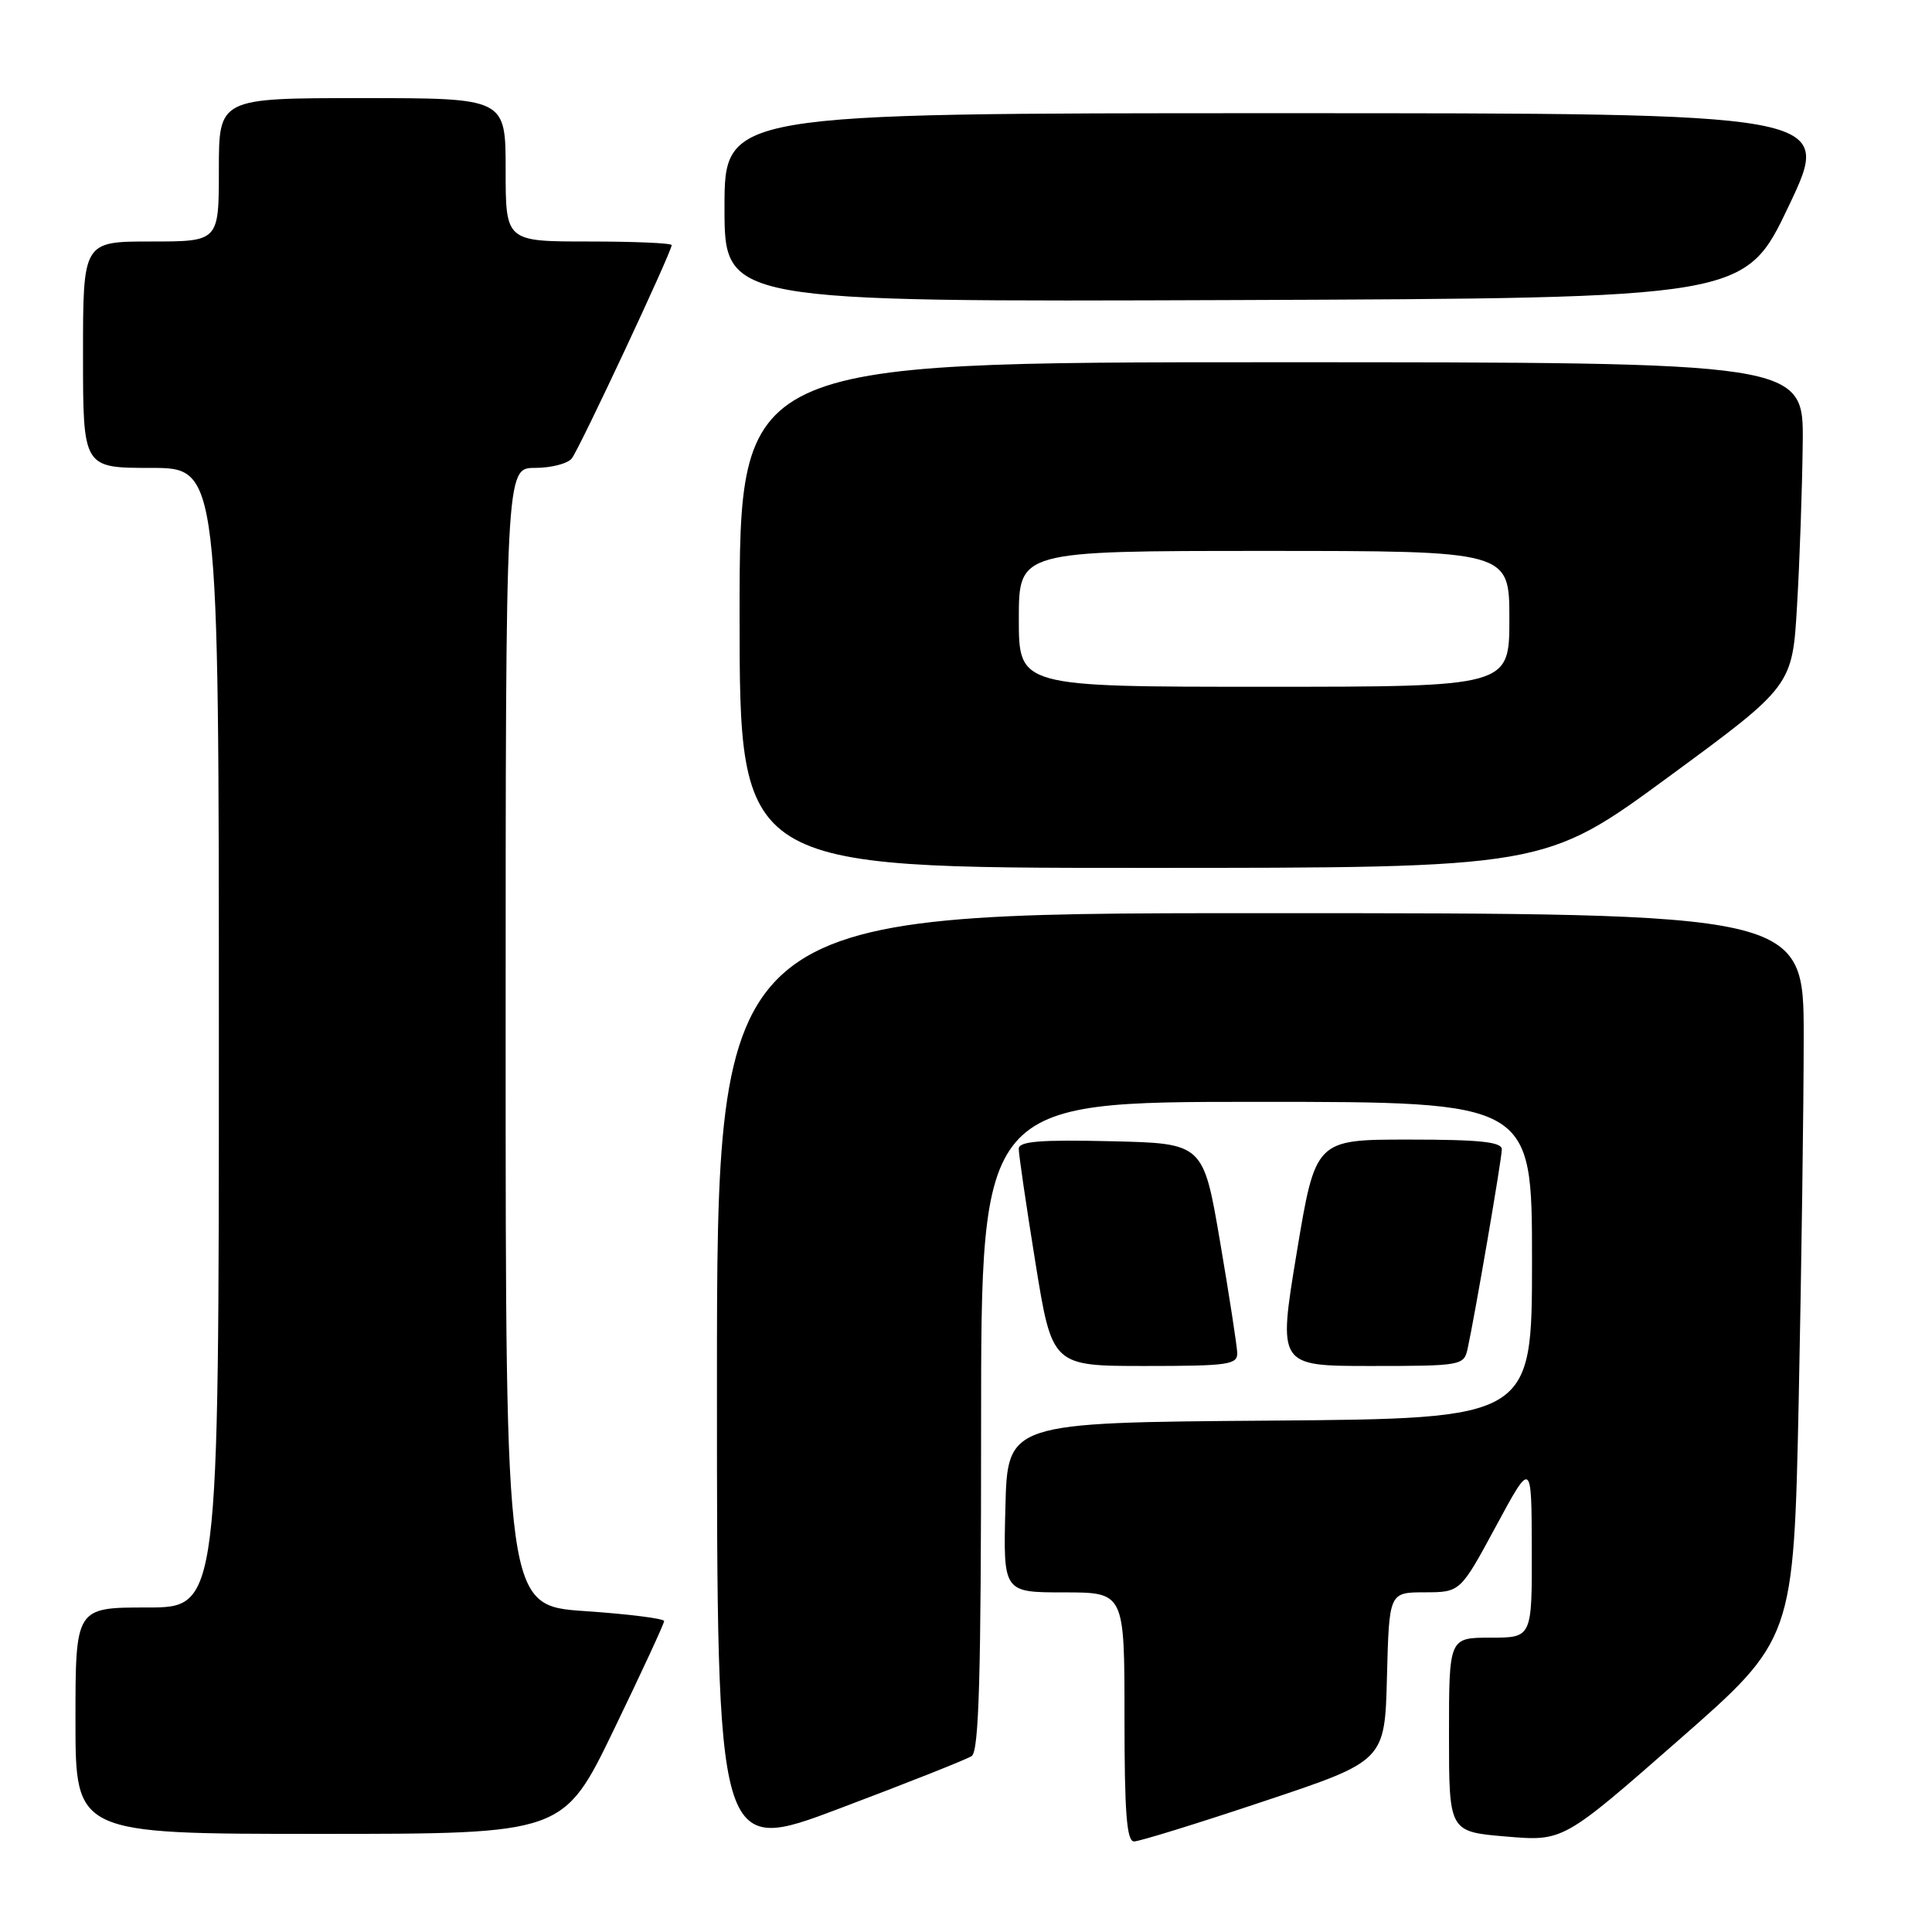 <?xml version="1.0" encoding="UTF-8" standalone="no"?>
<!DOCTYPE svg PUBLIC "-//W3C//DTD SVG 1.1//EN" "http://www.w3.org/Graphics/SVG/1.1/DTD/svg11.dtd" >
<svg xmlns="http://www.w3.org/2000/svg" xmlns:xlink="http://www.w3.org/1999/xlink" version="1.1" viewBox="0 0 256 256">
 <g >
 <path fill="currentColor"
d=" M 128.75 232.69 C 129.72 232.06 130.00 222.20 130.00 188.94 C 130.00 146.00 130.00 146.00 166.50 146.00 C 203.00 146.00 203.00 146.00 203.00 166.99 C 203.00 187.97 203.00 187.97 168.25 188.24 C 133.50 188.50 133.50 188.50 133.22 199.75 C 132.93 211.00 132.93 211.00 140.97 211.00 C 149.00 211.00 149.00 211.00 149.00 227.50 C 149.00 240.20 149.29 244.00 150.27 244.00 C 150.97 244.00 158.74 241.60 167.52 238.66 C 183.50 233.33 183.50 233.33 183.78 222.16 C 184.07 211.00 184.07 211.00 188.78 210.99 C 193.50 210.98 193.50 210.98 198.22 202.24 C 202.94 193.50 202.94 193.50 202.97 205.25 C 203.00 217.00 203.00 217.00 197.50 217.00 C 192.00 217.00 192.00 217.00 192.00 229.85 C 192.00 242.71 192.00 242.71 199.57 243.35 C 207.13 243.99 207.13 243.99 222.40 230.60 C 237.67 217.22 237.67 217.22 238.34 185.44 C 238.70 167.97 239.00 146.32 239.00 137.34 C 239.00 121.00 239.00 121.00 167.00 121.00 C 95.00 121.00 95.00 121.00 95.00 183.38 C 95.00 245.77 95.00 245.77 111.25 239.63 C 120.19 236.26 128.06 233.14 128.75 232.69 Z  M 81.33 229.21 C 85.00 221.62 88.00 215.14 88.00 214.80 C 88.00 214.47 83.28 213.87 77.50 213.48 C 67.00 212.76 67.00 212.76 67.00 137.38 C 67.00 62.00 67.00 62.00 70.88 62.00 C 73.01 62.00 75.21 61.44 75.76 60.75 C 76.77 59.50 89.00 33.37 89.00 32.48 C 89.00 32.21 84.05 32.00 78.00 32.00 C 67.00 32.00 67.00 32.00 67.00 22.50 C 67.00 13.00 67.00 13.00 48.00 13.00 C 29.00 13.00 29.00 13.00 29.00 22.50 C 29.00 32.00 29.00 32.00 20.00 32.00 C 11.00 32.00 11.00 32.00 11.00 47.00 C 11.00 62.00 11.00 62.00 20.00 62.00 C 29.00 62.00 29.00 62.00 29.00 137.50 C 29.00 213.00 29.00 213.00 19.50 213.00 C 10.00 213.00 10.00 213.00 10.00 228.00 C 10.00 243.00 10.00 243.00 42.33 243.00 C 74.66 243.00 74.66 243.00 81.33 229.21 Z  M 163.94 179.25 C 163.90 178.29 162.88 171.65 161.66 164.50 C 159.44 151.50 159.44 151.50 147.22 151.22 C 137.81 151.00 135.00 151.23 134.99 152.22 C 134.98 152.92 135.97 159.69 137.19 167.25 C 139.41 181.00 139.41 181.00 151.71 181.00 C 162.77 181.00 163.99 180.83 163.94 179.25 Z  M 194.46 178.75 C 195.44 174.25 199.00 153.54 199.00 152.29 C 199.00 151.31 196.05 151.00 186.65 151.00 C 174.31 151.00 174.31 151.00 171.82 166.00 C 169.34 181.00 169.34 181.00 181.65 181.00 C 193.60 181.00 193.98 180.93 194.46 178.75 Z  M 221.08 102.95 C 237.50 90.89 237.50 90.89 238.12 80.20 C 238.47 74.31 238.80 64.66 238.87 58.75 C 239.00 48.00 239.00 48.00 168.50 48.00 C 98.00 48.00 98.00 48.00 98.00 81.50 C 98.00 115.00 98.00 115.00 151.33 115.00 C 204.66 115.00 204.66 115.00 221.08 102.95 Z  M 237.04 27.25 C 242.86 15.00 242.86 15.00 169.43 15.00 C 96.00 15.00 96.00 15.00 96.00 27.51 C 96.00 40.01 96.00 40.01 163.61 39.76 C 231.22 39.50 231.22 39.50 237.04 27.25 Z  M 135.00 82.00 C 135.00 73.00 135.00 73.00 167.50 73.00 C 200.00 73.00 200.00 73.00 200.00 82.00 C 200.00 91.00 200.00 91.00 167.50 91.00 C 135.00 91.00 135.00 91.00 135.00 82.00 Z "/>
</g>
</svg>